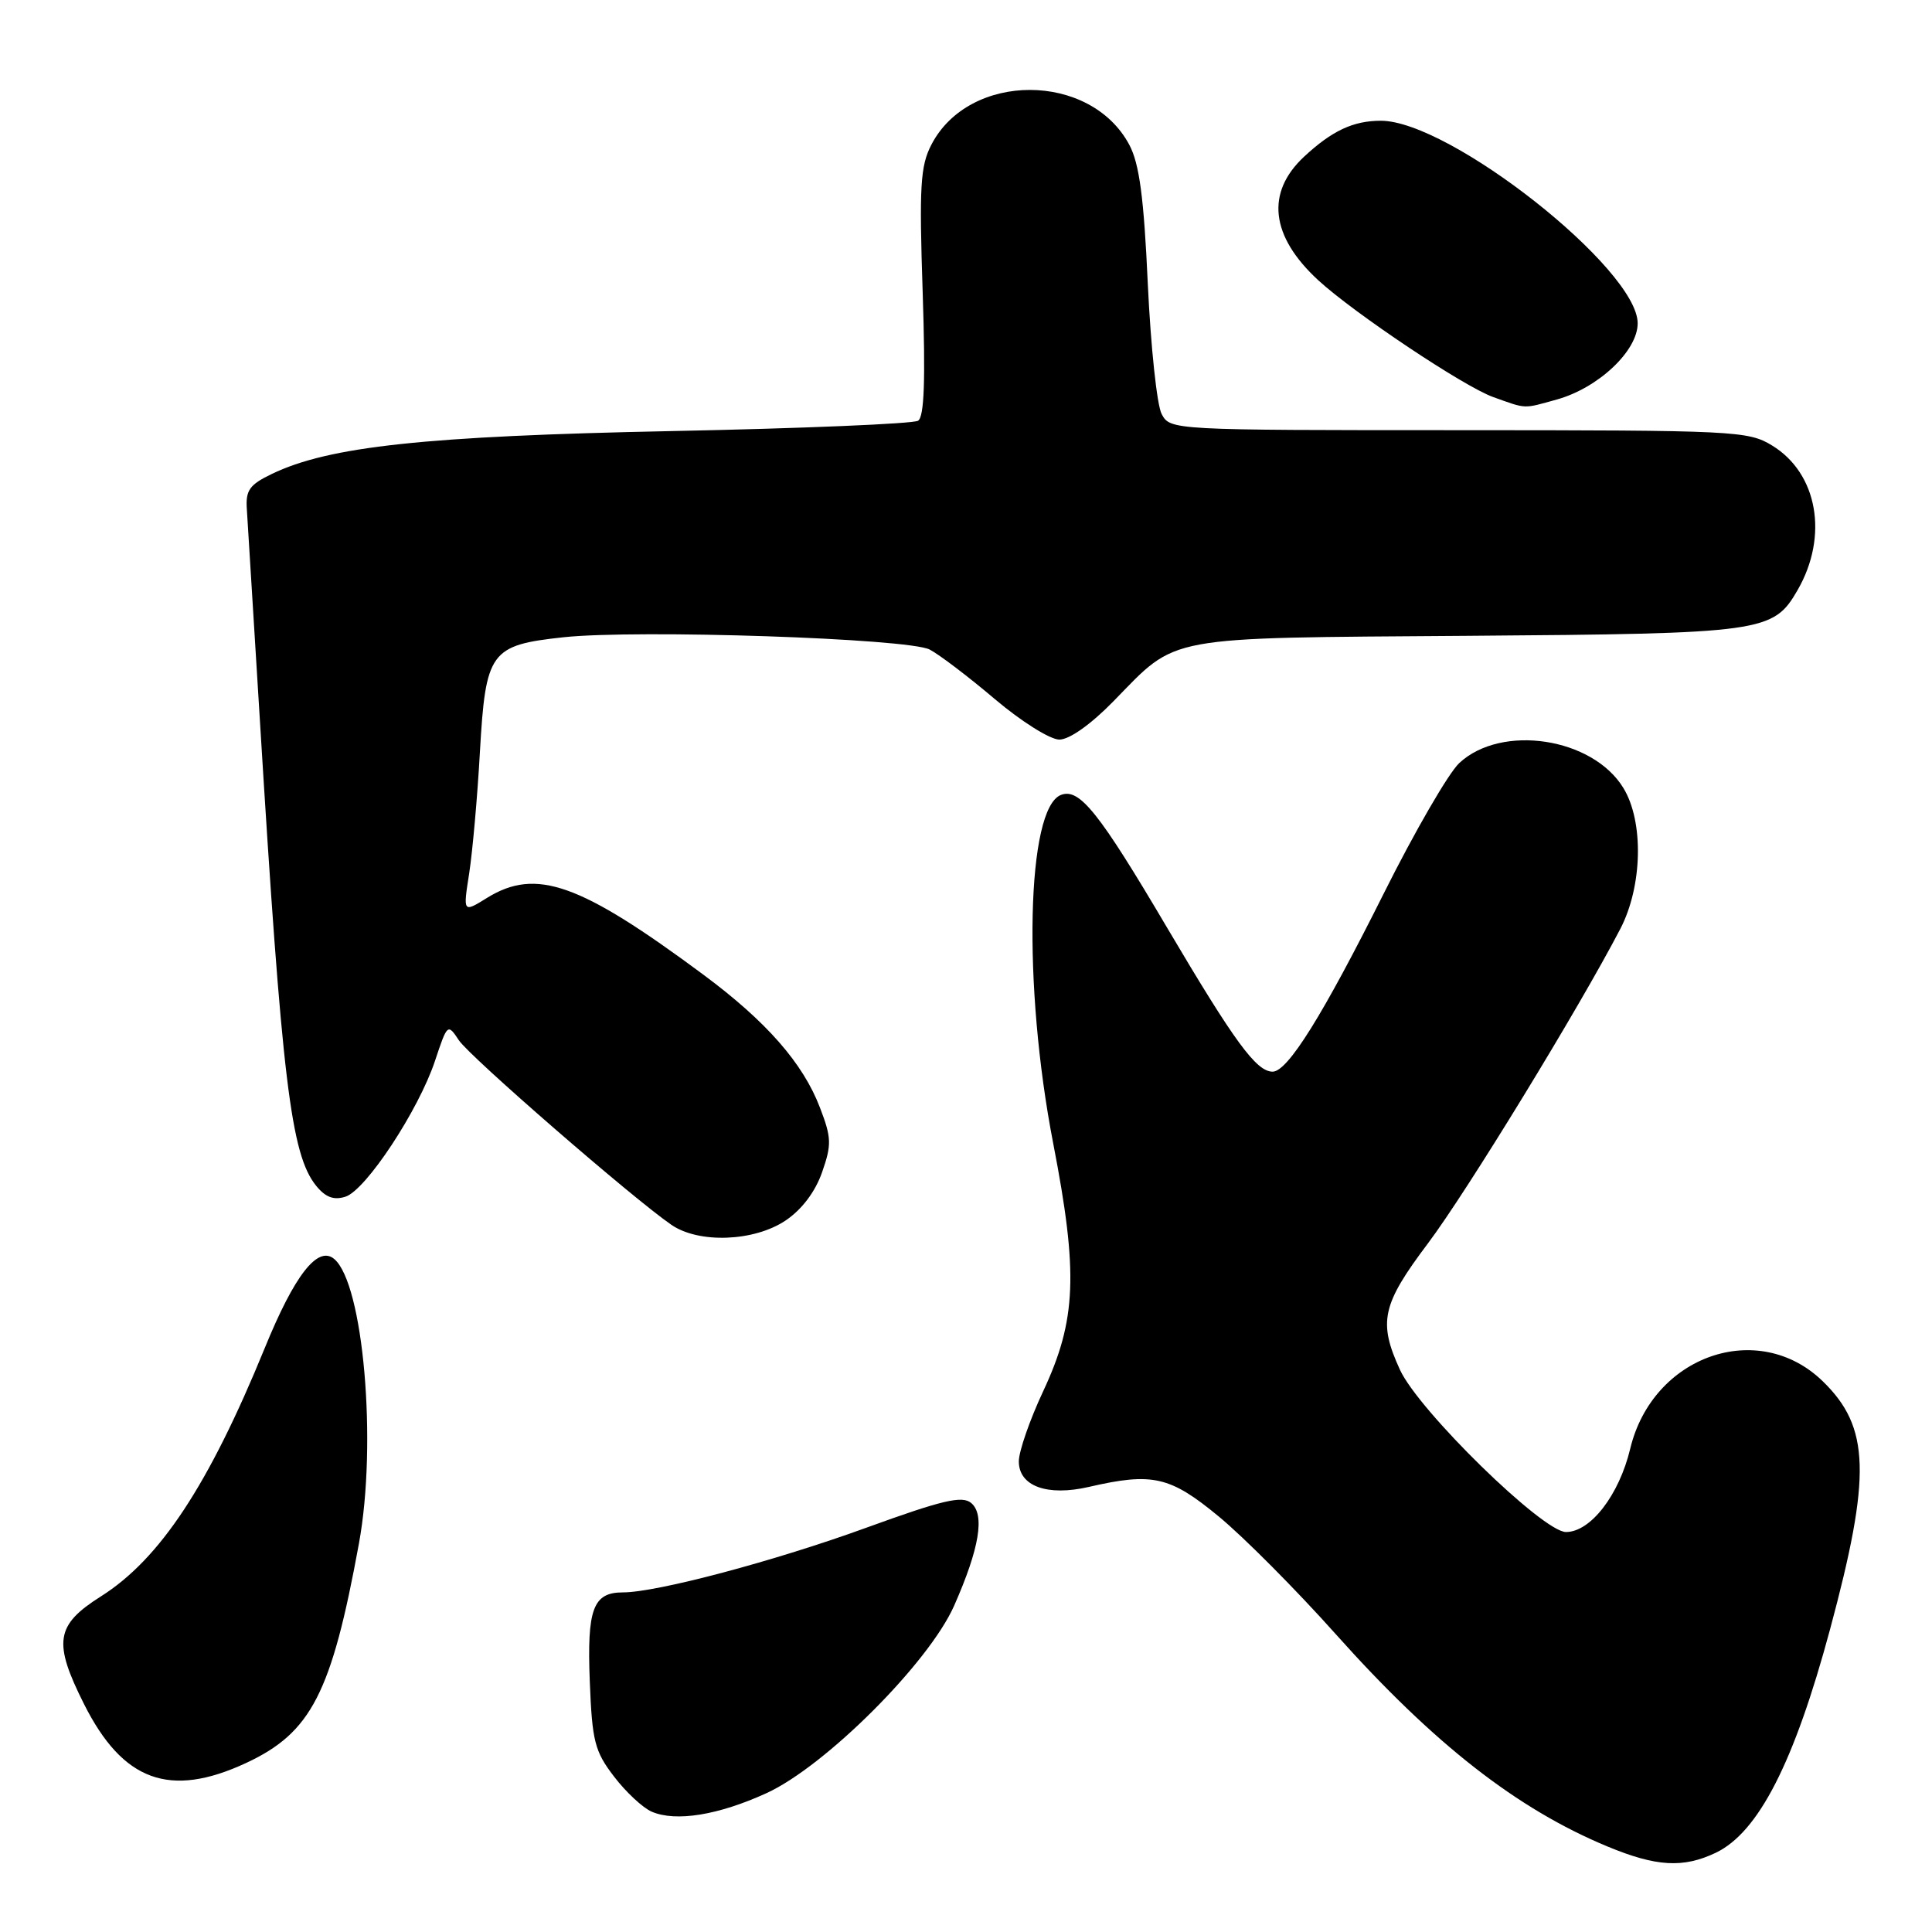 <?xml version="1.0" encoding="UTF-8" standalone="no"?>
<!DOCTYPE svg PUBLIC "-//W3C//DTD SVG 1.1//EN" "http://www.w3.org/Graphics/SVG/1.1/DTD/svg11.dtd" >
<svg xmlns="http://www.w3.org/2000/svg" xmlns:xlink="http://www.w3.org/1999/xlink" version="1.1" viewBox="0 0 256 256">
 <g >
 <path fill="currentColor"
d=" M 227.35 245.50 C 233.01 242.79 237.74 233.54 242.49 215.90 C 247.98 195.49 247.79 189.10 241.52 183.02 C 232.96 174.72 218.97 179.62 216.01 191.97 C 214.54 198.10 210.76 203.00 207.50 203.00 C 204.43 203.00 187.99 186.93 185.50 181.50 C 182.60 175.16 183.10 172.87 189.22 164.74 C 194.33 157.95 209.26 133.54 214.70 123.08 C 217.64 117.43 217.83 108.87 215.11 104.42 C 211.04 97.73 198.96 95.89 193.36 101.11 C 191.95 102.42 187.45 110.19 183.36 118.38 C 175.28 134.53 170.63 142.00 168.63 142.00 C 166.47 142.00 163.61 138.09 154.65 122.93 C 145.62 107.62 143.03 104.39 140.59 105.33 C 136.02 107.08 135.49 130.55 139.56 151.53 C 142.89 168.73 142.64 174.92 138.22 184.36 C 136.45 188.14 135.00 192.31 135.00 193.64 C 135.00 196.93 138.76 198.30 144.30 197.02 C 152.71 195.08 155.04 195.61 161.50 200.95 C 164.80 203.67 171.78 210.69 177.00 216.54 C 190.01 231.10 201.00 239.69 213.00 244.67 C 219.46 247.35 223.03 247.56 227.35 245.50 Z  M 101.57 237.60 C 109.37 234.03 123.08 220.33 126.43 212.76 C 129.79 205.15 130.53 200.69 128.68 199.15 C 127.48 198.15 124.85 198.78 114.85 202.41 C 102.68 206.84 87.04 211.00 82.54 211.00 C 78.58 211.00 77.77 213.19 78.15 222.80 C 78.46 230.72 78.80 232.06 81.36 235.40 C 82.93 237.46 85.18 239.55 86.36 240.06 C 89.56 241.43 95.18 240.52 101.57 237.60 Z  M 32.62 233.60 C 41.24 229.58 43.93 224.36 47.56 204.53 C 50.00 191.21 48.15 170.03 44.27 166.81 C 42.10 165.01 39.02 168.96 35.07 178.65 C 27.65 196.80 21.20 206.58 13.37 211.53 C 7.36 215.33 7.01 217.58 11.13 225.79 C 16.28 236.04 22.51 238.30 32.62 233.60 Z  M 104.10 161.72 C 106.25 160.27 108.02 157.93 108.93 155.33 C 110.21 151.67 110.18 150.75 108.65 146.77 C 106.40 140.87 101.54 135.33 93.16 129.12 C 76.83 117.01 71.04 114.96 64.54 118.97 C 61.35 120.95 61.35 120.95 62.17 115.72 C 62.61 112.85 63.26 105.62 63.59 99.65 C 64.35 86.32 64.95 85.49 74.66 84.44 C 84.49 83.39 120.35 84.59 123.19 86.07 C 124.46 86.73 128.35 89.69 131.83 92.64 C 135.31 95.59 139.15 98.00 140.37 98.00 C 141.70 98.00 144.54 95.99 147.54 92.92 C 156.14 84.12 153.80 84.55 194.50 84.25 C 233.72 83.96 234.96 83.78 238.19 78.19 C 242.32 71.03 240.85 62.71 234.81 59.03 C 231.64 57.09 229.85 57.01 193.29 57.00 C 155.32 57.00 155.06 56.99 153.93 54.87 C 153.30 53.70 152.48 45.94 152.09 37.62 C 151.57 26.18 150.97 21.70 149.65 19.21 C 144.50 9.50 128.42 9.48 123.41 19.18 C 121.95 21.99 121.79 24.70 122.26 38.73 C 122.64 50.41 122.47 55.22 121.65 55.75 C 121.02 56.15 106.33 56.77 89.00 57.12 C 56.33 57.78 43.57 59.15 36.00 62.81 C 33.05 64.23 32.53 64.97 32.71 67.50 C 32.82 69.15 33.60 81.75 34.44 95.50 C 37.36 143.19 38.54 152.98 41.89 157.12 C 43.13 158.65 44.23 159.06 45.77 158.57 C 48.48 157.71 55.48 147.09 57.65 140.54 C 59.28 135.64 59.32 135.60 60.81 137.85 C 62.27 140.04 83.89 158.82 88.97 162.30 C 92.61 164.80 99.93 164.52 104.10 161.72 Z  M 206.28 52.94 C 211.78 51.41 217.00 46.50 217.00 42.84 C 217.00 35.63 192.11 16.00 182.97 16.00 C 179.31 16.00 176.50 17.32 172.80 20.76 C 167.69 25.52 168.35 31.30 174.66 37.12 C 179.42 41.50 193.97 51.22 197.85 52.61 C 202.36 54.22 201.76 54.19 206.28 52.94 Z "/>
</g>
</svg>